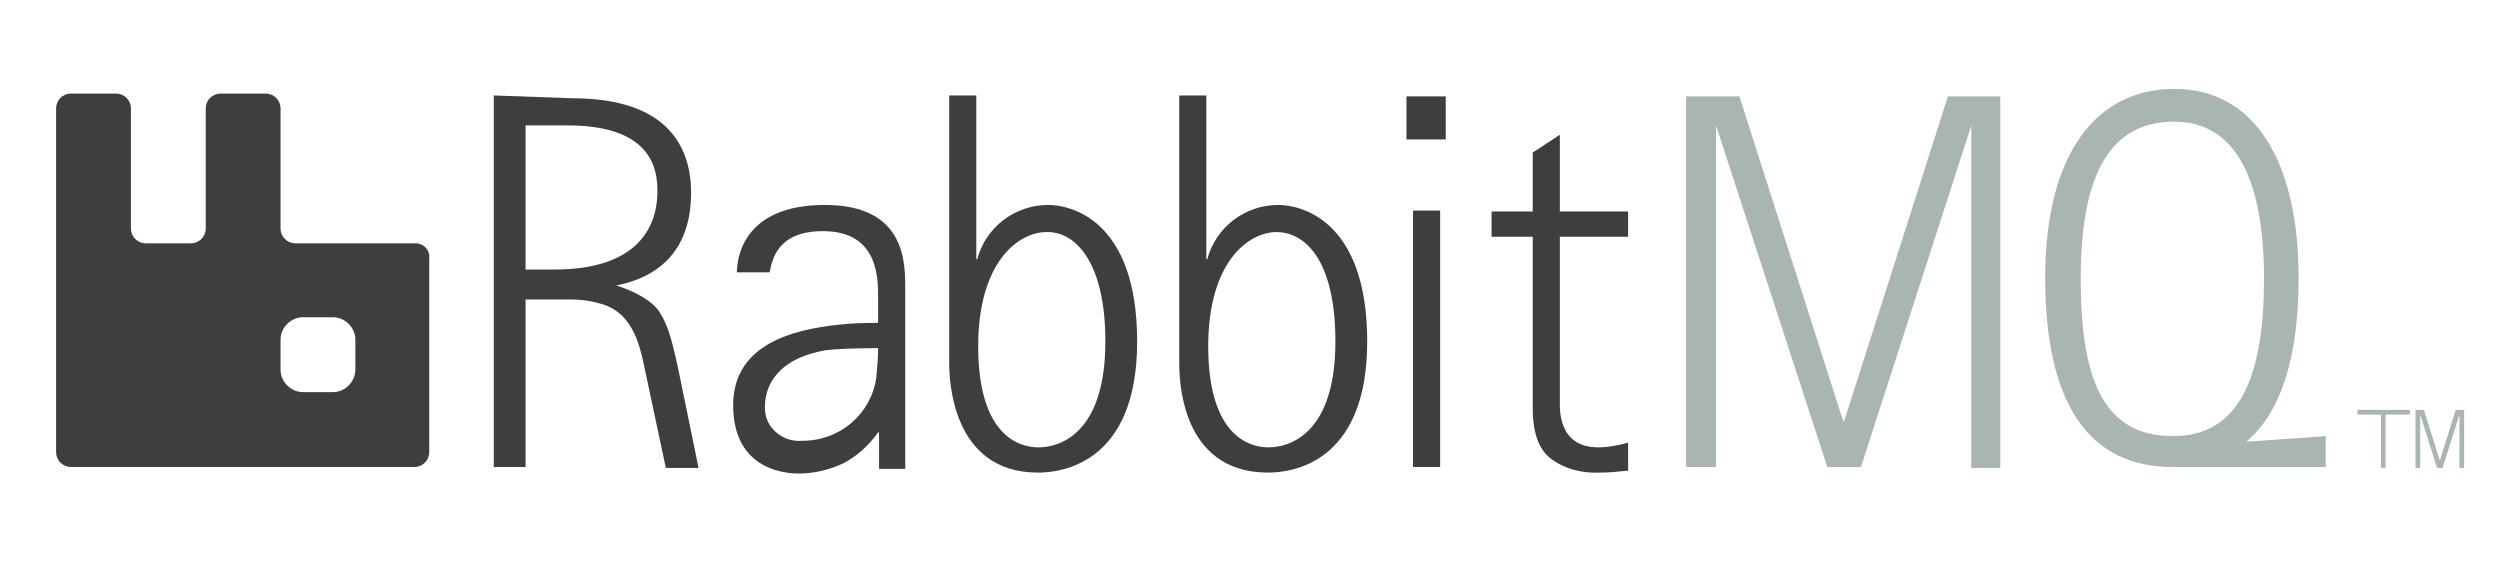 <svg width="187" height="42" viewBox="0 0 187 42" fill="none" xmlns="http://www.w3.org/2000/svg">
<path d="M183.968 31.01L182.709 35H182.289L181.03 31.01V35H180.68V30.66H181.31L182.499 34.44L183.688 30.66H184.318V35H183.968V31.01Z" fill="#A9B5AF"/>
<path d="M180.261 30.66H178.442H178.092H176.343V31.01H178.092V35H178.442V31.01H180.261V30.66Z" fill="#A9B5AF"/>
<path d="M139.2 34.93H136.682L128.358 9.38V34.93H126.12V7.21H130.107L137.871 31.5H137.941L145.705 7.21H149.623V35H147.454V9.38L139.2 34.93Z" fill="#A9B5AF"/>
<path d="M36.934 7.14V34.93H39.312V22.4H42.669C43.579 22.4 44.418 22.54 45.258 22.82C47.706 23.73 47.986 26.6 48.405 28.42L49.804 35H52.252L50.714 27.51C50.224 25.27 49.944 24.29 49.315 23.31C48.475 22.05 46.097 21.35 46.097 21.35C50.014 20.58 51.693 17.99 51.693 14.42C51.693 11.13 50.084 7.35 42.809 7.35L36.934 7.14ZM39.312 9.38H42.459C48.825 9.38 49.175 12.74 49.175 14.28C49.175 15.54 48.965 20.16 41.48 20.16H39.312V9.38Z" fill="#3E3E3E"/>
<path d="M55.12 20.37H57.569C57.779 19.25 58.268 17.29 61.556 17.29C65.823 17.29 65.683 21 65.683 22.47V24.15C65.683 24.15 64.284 24.15 63.444 24.22C60.157 24.5 54.841 25.34 54.841 30.31C54.841 35.28 58.968 35.42 59.737 35.42C60.926 35.42 62.045 35.14 63.095 34.65C64.144 34.09 64.983 33.32 65.683 32.34H65.753V35.07H67.712V21.84C67.712 19.88 67.921 15.33 61.696 15.33C55.47 15.33 55.12 19.46 55.12 20.37ZM65.683 26.04C65.683 26.81 65.613 27.51 65.543 28.28C65.123 31.01 62.815 32.97 60.017 32.97C58.618 33.11 57.289 32.06 57.219 30.66C57.219 30.59 57.219 30.52 57.219 30.38C57.219 29.4 57.639 27.02 61.486 26.25C62.325 26.04 65.683 26.04 65.683 26.04Z" fill="#3E3E3E"/>
<path d="M70.999 7.14V27.09C70.999 28.14 71.069 35.35 77.644 35.35C79.253 35.35 85.059 34.79 85.059 25.55C85.059 16.31 79.953 15.33 78.414 15.33C75.895 15.33 73.727 17.01 73.097 19.39H73.028V7.14H70.999ZM82.681 25.55C82.681 33.32 78.344 33.46 77.714 33.46C77.085 33.46 73.168 33.46 73.168 25.9C73.168 19.6 76.175 17.36 78.274 17.36C80.302 17.29 82.681 19.39 82.681 25.55Z" fill="#3E3E3E"/>
<path d="M88.207 7.14V27.09C88.207 28.14 88.207 35.35 94.852 35.35C96.461 35.35 102.267 34.79 102.267 25.55C102.267 16.31 97.16 15.33 95.621 15.33C93.103 15.33 90.935 17.01 90.305 19.39H90.235V7.14H88.207ZM99.888 25.55C99.888 33.32 95.551 33.46 94.922 33.46C94.292 33.46 90.375 33.46 90.375 25.9C90.375 19.6 93.383 17.36 95.481 17.36C97.58 17.36 99.888 19.39 99.888 25.55Z" fill="#3E3E3E"/>
<path d="M107.723 15.75V34.93H105.694V15.75H107.723Z" fill="#3E3E3E"/>
<path d="M108.142 7.21V10.43H105.204V7.21H108.142Z" fill="#3E3E3E"/>
<path d="M121.713 35.21C121.013 35.28 120.384 35.35 119.684 35.35C118.355 35.42 116.956 35.07 115.907 34.23C115.067 33.53 114.648 32.27 114.648 30.59V17.71H111.57V15.82H114.648V11.41L116.676 10.08V15.82H121.783V17.71H116.676V30.03C116.676 30.59 116.536 33.46 119.544 33.46C120.314 33.46 121.013 33.32 121.783 33.11V35.21H121.713Z" fill="#3E3E3E"/>
<path d="M31.058 18.2H22.104C21.475 18.2 20.985 17.71 20.985 17.08V8.12C20.985 7.49 20.495 7 19.866 7H16.508C15.879 7 15.389 7.49 15.389 8.12V17.08C15.389 17.71 14.899 18.2 14.27 18.2H10.912C10.283 18.2 9.793 17.71 9.793 17.08V8.12C9.793 7.49 9.303 7 8.674 7H5.316C4.687 7 4.197 7.49 4.197 8.12V33.81C4.197 34.44 4.687 34.93 5.316 34.93H30.988C31.617 34.93 32.107 34.44 32.107 33.81V19.32C32.177 18.69 31.687 18.2 31.058 18.2ZM26.581 27.65C26.581 28.56 25.811 29.33 24.902 29.33H22.664C21.754 29.33 20.985 28.56 20.985 27.65V25.41C20.985 24.5 21.754 23.73 22.664 23.73H24.902C25.811 23.73 26.581 24.5 26.581 25.41V27.65Z" fill="#3E3E3E"/>
<path d="M168.019 33.04C170.608 30.87 171.937 26.74 171.937 20.79C171.937 12.18 168.719 6.65 162.633 6.65C156.967 6.65 152.98 11.27 152.98 20.79C152.98 30.31 156.338 34.93 162.493 34.93H162.773H173.965V32.62L168.019 33.04ZM155.638 20.86C155.638 12.95 157.877 9.1 162.633 9.1C167.39 9.1 169.348 13.72 169.348 20.86C169.348 28 167.6 32.62 162.563 32.62C157.527 32.62 155.638 28.77 155.638 20.86Z" fill="#A9B5AF"/>
</svg>
